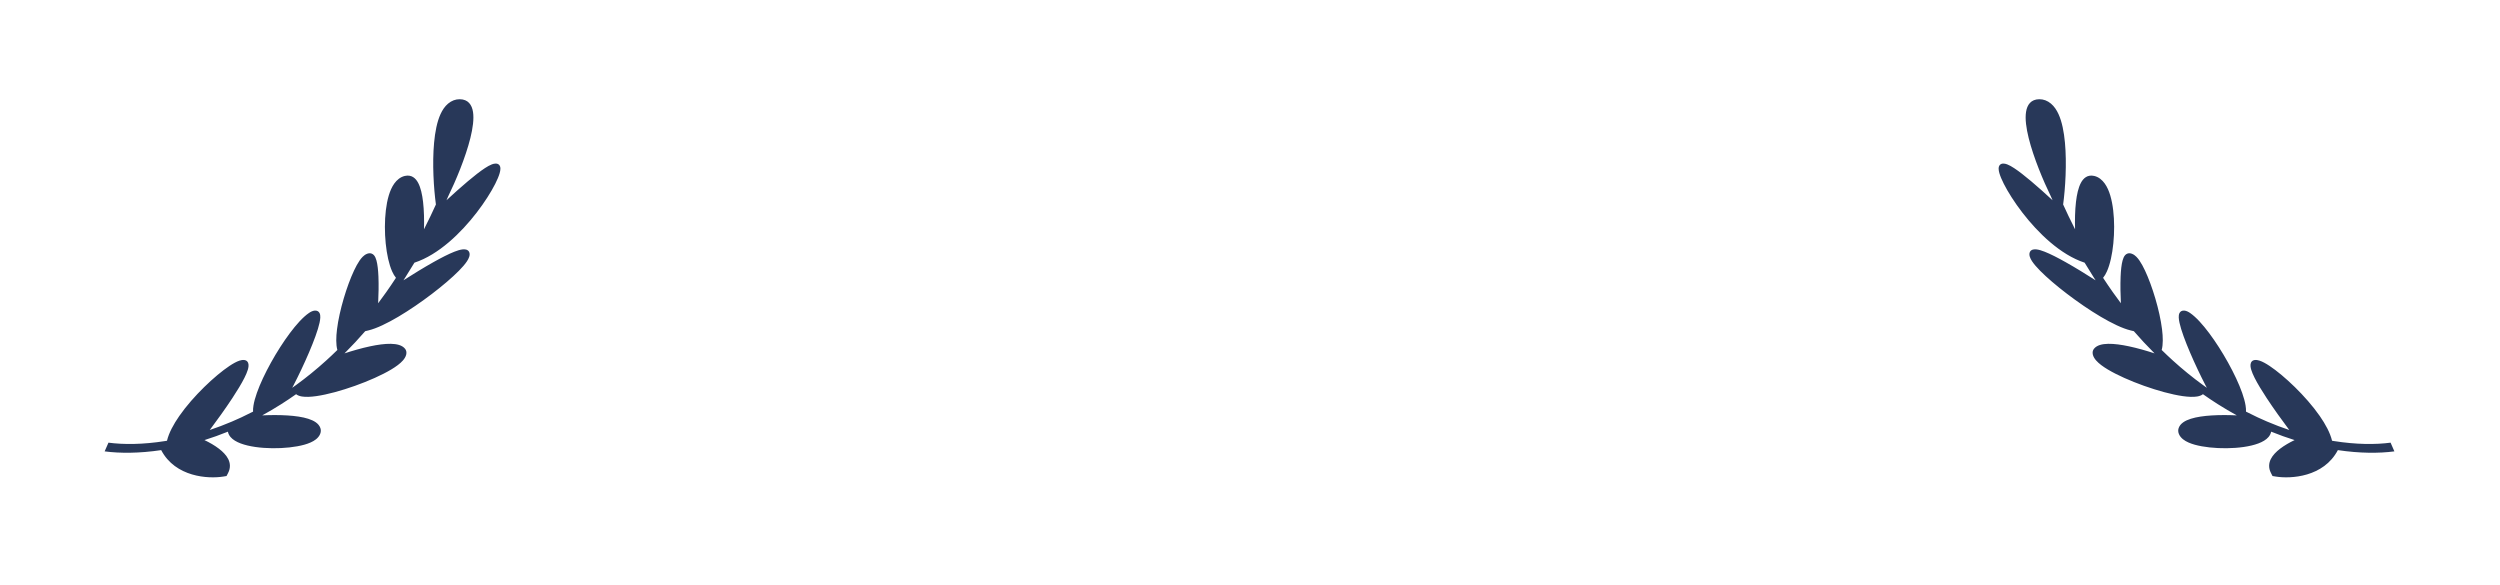 <svg width="1145" height="268" viewBox="0 0 1145 268" fill="none" xmlns="http://www.w3.org/2000/svg">
<path d="M201.285 92.239C200.388 94.233 199.478 96.193 198.556 98.12C206.974 89.914 224.328 73.999 226.397 75.987C228.984 78.472 209.527 111.564 188.201 117.621C186.631 120.288 185.037 122.878 183.421 125.393C181.634 128.175 179.82 130.866 177.983 133.468C188.726 126.219 210.656 112.483 212.43 115.522C214.648 119.322 182.092 144.983 168.305 148.292C167.447 148.498 166.689 148.676 166.022 148.829C162.86 152.51 159.652 155.964 156.412 159.205C154.313 161.306 152.201 163.316 150.08 165.24C159.577 161.507 179.513 155.267 183.279 160.174C187.986 166.307 137.543 184.664 136.058 176.66C133.237 178.713 130.414 180.629 127.598 182.414C124.293 184.509 120.998 186.424 117.727 188.172C115.285 189.476 112.857 190.686 110.447 191.809C120.838 190.639 142.149 189.858 144.266 196.09C146.913 203.88 102.733 205.282 106.036 193.775C100.834 195.99 95.74 197.798 90.813 199.25C89.525 199.629 88.249 199.984 86.985 200.316C93.448 202.561 105.53 208.674 102.156 215.16C95.485 216.266 80.678 215.358 74.82 202.881C75.771 202.73 76.732 202.566 77.704 202.387C79.014 188.235 109.371 161.828 111.181 166.253C112.629 169.792 98.206 189.725 90.813 199.25C95.74 197.798 100.834 195.99 106.036 193.775C107.498 193.152 108.969 192.497 110.447 191.809C112.857 190.686 115.285 189.476 117.727 188.172C115.123 180.623 132.642 150.023 141.814 143.764C150.986 137.505 130.289 180.669 127.598 182.414C130.414 180.629 133.237 178.713 136.058 176.66C140.75 173.245 145.437 169.45 150.08 165.24C152.201 163.316 154.313 161.306 156.412 159.205C152.585 150.836 163.086 118.694 167.825 116.974C171.617 115.598 171.051 134.208 170.294 143.685C172.896 140.442 175.461 137.038 177.983 133.468C179.82 130.866 181.634 128.175 183.421 125.393C176.359 119.789 175.222 83.604 184.769 81.426C192.406 79.684 192.197 101.409 191.138 112.49C193.684 107.917 196.16 103.129 198.556 98.12C199.478 96.193 200.388 94.233 201.285 92.239C199.23 77.641 198.232 46.231 209.431 46.349C220.631 46.466 209.739 74.564 202.893 88.599C202.362 89.824 201.826 91.038 201.285 92.239Z" fill="#283859"/>
<path d="M210.575 45.446C214.393 45.486 216.128 47.995 216.637 51.264C217.138 54.477 216.54 58.74 215.428 63.225C213.199 72.221 208.7 82.9 205.24 90.002C204.99 90.577 204.739 91.149 204.488 91.719C207.645 88.794 211.092 85.7 214.297 83.002C217.148 80.602 219.891 78.443 222.102 76.997C223.192 76.284 224.285 75.656 225.26 75.287C226.114 74.963 227.575 74.583 228.51 75.425L228.554 75.466L228.603 75.515C229.101 76.032 229.196 76.755 229.188 77.317C229.179 77.927 229.045 78.605 228.853 79.283C228.468 80.645 227.759 82.329 226.822 84.182C224.938 87.907 221.979 92.621 218.275 97.422C211.195 106.598 200.934 116.676 189.807 120.303C188.416 122.639 187.006 124.917 185.578 127.139C185.31 127.556 185.041 127.972 184.772 128.385C189.134 125.59 194.027 122.583 198.49 120.074C202.047 118.075 205.429 116.339 208.085 115.293C209.399 114.776 210.672 114.372 211.75 114.237C212.757 114.111 214.151 114.16 214.8 115.272C215.208 115.971 215.143 116.821 214.92 117.562C214.703 118.28 214.31 118.999 213.877 119.658C213.009 120.976 211.699 122.474 210.165 124.027C207.067 127.163 202.648 130.93 197.788 134.634C192.916 138.346 187.521 142.054 182.444 145.057C177.418 148.028 172.502 150.428 168.666 151.349C168.166 151.469 167.699 151.58 167.263 151.682C164.264 155.136 161.224 158.394 158.154 161.466C158.026 161.594 157.898 161.721 157.77 161.849C161.489 160.629 165.61 159.442 169.506 158.613C172.908 157.889 176.231 157.417 178.996 157.468C181.692 157.518 184.238 158.068 185.56 159.791C186.079 160.468 186.294 161.355 186.044 162.406C185.808 163.404 185.21 164.315 184.556 165.068C183.288 166.529 181.348 167.925 179.23 169.198C174.907 171.797 168.803 174.49 162.613 176.698C156.412 178.91 149.944 180.701 144.872 181.422C142.349 181.78 140.045 181.893 138.268 181.597C137.299 181.435 136.332 181.122 135.612 180.542C133.339 182.15 131.065 183.672 128.795 185.111C125.887 186.954 122.986 188.661 120.101 190.24C123.87 190.067 127.931 190.036 131.701 190.275C135.213 190.498 138.554 190.961 141.187 191.802C143.739 192.617 146.005 193.901 146.746 196.081C147.008 196.853 147.037 197.769 146.628 198.771C146.223 199.767 145.496 200.578 144.73 201.192C143.292 202.347 141.343 203.118 139.399 203.666C135.39 204.795 129.996 205.347 124.74 205.288C119.475 205.23 114.129 204.558 110.26 203.105C108.331 202.381 106.656 201.422 105.574 200.143C104.989 199.452 104.558 198.64 104.375 197.706C100.734 199.18 97.15 200.459 93.644 201.56C95.936 202.653 98.317 204.003 100.312 205.537C102.083 206.899 103.645 208.477 104.527 210.243C105.409 212.008 105.725 214.219 104.445 216.681L103.748 218.02L102.354 218.251C95.413 219.401 80.323 218.54 73.826 206.155C63.768 207.65 54.909 207.656 47.928 206.732L49.673 202.741C56.552 203.652 65.449 203.619 75.616 202.005C75.903 201.96 76.192 201.912 76.481 201.864C77.335 198.27 79.474 194.326 82.115 190.529C85.311 185.935 89.424 181.296 93.516 177.287C97.6 173.286 101.762 169.815 105.097 167.598C106.737 166.508 108.341 165.61 109.706 165.167C110.981 164.754 112.895 164.521 113.599 166.09L113.632 166.166L113.667 166.257C114.01 167.2 113.792 168.379 113.495 169.373C113.167 170.468 112.62 171.724 111.955 173.049C110.619 175.707 108.65 178.935 106.453 182.279C103.206 187.218 99.362 192.553 96.073 196.94C99.403 195.822 102.798 194.538 106.241 193.072C107.675 192.461 109.117 191.819 110.566 191.144C112.334 190.321 114.111 189.449 115.897 188.527C115.856 187.67 115.93 186.74 116.081 185.78C116.356 184.039 116.907 182.06 117.647 179.961C119.127 175.76 121.43 170.893 124.081 166.115C126.733 161.333 129.773 156.57 132.758 152.578C135.683 148.666 138.758 145.219 141.508 143.342C142.258 142.83 143.198 142.326 144.164 142.251C145.274 142.165 145.986 142.672 146.345 143.356C146.665 143.968 146.723 144.729 146.696 145.418C146.669 146.138 146.542 146.958 146.354 147.825C145.611 151.247 143.719 156.293 141.53 161.424C139.322 166.598 136.74 172.022 134.534 176.276C134.296 176.734 134.062 177.181 133.832 177.613C134.446 177.179 135.061 176.739 135.675 176.292C140.275 172.944 144.874 169.221 149.43 165.088C151.13 163.547 152.824 161.949 154.511 160.291C153.836 157.821 153.903 154.42 154.349 150.812C154.886 146.455 156.018 141.48 157.413 136.747C158.806 132.018 160.485 127.453 162.147 123.916C162.973 122.157 163.833 120.573 164.695 119.326C165.126 118.703 165.603 118.098 166.126 117.582C166.636 117.079 167.33 116.521 168.168 116.216L168.241 116.191C169.762 115.669 170.755 116.291 171.282 116.894C171.817 117.506 172.168 118.386 172.421 119.304C172.936 121.175 173.202 123.816 173.323 126.679C173.484 130.515 173.389 134.943 173.195 138.884C174.432 137.239 175.66 135.555 176.877 133.831C178.385 131.696 179.876 129.5 181.351 127.241C180.681 126.439 180.105 125.439 179.606 124.331C178.87 122.694 178.258 120.717 177.768 118.546C176.789 114.204 176.273 108.964 176.286 103.844C176.3 98.749 176.837 93.636 178.045 89.572C178.646 87.552 179.46 85.625 180.589 84.053C181.763 82.42 183.388 81.041 185.413 80.579C188.539 79.866 190.416 81.672 191.531 83.783C192.687 85.972 193.37 89.084 193.762 92.447C194.222 96.384 194.303 100.857 194.185 105.014C195.205 103.014 196.212 100.976 197.206 98.898C198.029 97.177 198.843 95.429 199.646 93.654C198.646 86.259 197.926 74.94 198.815 65.33C199.267 60.448 200.151 55.774 201.777 52.233C202.594 50.453 203.696 48.743 205.221 47.459C206.835 46.1 208.675 45.426 210.575 45.446ZM97.185 208.976C94.093 206.598 89.89 204.648 86.779 203.521C84.026 204.229 81.332 204.828 78.709 205.327C84.33 213.696 94.944 215.036 101.158 214.506C101.144 214.006 101.002 213.446 100.687 212.814C100.05 211.54 98.821 210.234 97.185 208.976ZM109.642 169.024C108.984 169.271 107.972 169.806 106.624 170.702C103.717 172.635 99.869 175.82 95.973 179.637C92.086 183.446 88.251 187.785 85.33 191.985C82.986 195.355 81.341 198.475 80.623 201.1C82.884 200.641 85.196 200.106 87.553 199.488C88.497 199.24 89.448 198.979 90.406 198.704C94.043 193.983 99.094 187.125 103.151 180.952C105.302 177.679 107.13 174.666 108.322 172.293C108.921 171.102 109.322 170.146 109.534 169.437C109.583 169.274 109.617 169.137 109.642 169.024ZM142.765 198.316C142.447 197.38 141.255 196.425 138.891 195.67C136.608 194.941 133.575 194.504 130.196 194.289C123.615 193.872 116.03 194.316 110.913 194.873C110.101 195.248 109.291 195.614 108.483 195.97C108.573 196.326 108.764 196.691 109.083 197.069C109.775 197.886 110.988 198.644 112.695 199.285C116.098 200.562 121.012 201.211 126.049 201.267C131.094 201.322 136.043 200.782 139.47 199.817C141.243 199.317 142.286 198.791 142.745 198.423C142.76 198.41 142.774 198.399 142.787 198.388C142.781 198.368 142.775 198.344 142.765 198.316ZM142.539 146.813C140.76 148.2 138.429 150.755 135.851 154.203C133.053 157.944 130.155 162.477 127.607 167.071C125.057 171.669 122.895 176.258 121.536 180.114C120.857 182.042 120.394 183.741 120.173 185.143C120.106 185.568 120.064 185.953 120.042 186.301C122.388 184.994 124.744 183.597 127.105 182.107C127.136 182.067 127.173 182.018 127.217 181.958C127.444 181.643 127.752 181.172 128.136 180.536C128.897 179.275 129.859 177.529 130.933 175.458C133.078 171.324 135.602 166.021 137.758 160.968C139.932 155.872 141.663 151.191 142.306 148.226C142.429 147.659 142.504 147.19 142.539 146.813ZM181.976 162.773C181.416 162.043 180.057 161.533 177.659 161.49C175.33 161.447 172.37 161.848 169.129 162.538C162.885 163.867 155.944 166.189 151.279 167.995C147.45 171.446 143.589 174.621 139.72 177.54C139.841 177.57 139.976 177.598 140.125 177.622C141.372 177.83 143.216 177.775 145.557 177.442C150.213 176.78 156.341 175.099 162.348 172.956C168.366 170.809 174.083 168.262 177.939 165.944C179.912 164.759 181.152 163.777 181.747 163.091C181.876 162.944 181.945 162.842 181.982 162.781C181.98 162.778 181.978 162.776 181.976 162.773ZM168.097 120.519C168.041 120.596 167.981 120.679 167.918 120.77C167.314 121.643 166.606 122.917 165.841 124.544C164.321 127.779 162.725 132.095 161.379 136.663C160.034 141.226 158.962 145.963 158.459 150.04C158.141 152.616 158.067 154.813 158.24 156.516C159.418 155.288 160.592 154.03 161.76 152.742C161.666 152.74 161.542 152.732 161.409 152.708C161.303 152.688 160.857 152.606 160.546 152.215C160.361 151.981 160.216 151.624 160.26 151.143C160.302 150.673 160.509 150.264 160.698 149.983C161.024 149.501 161.419 149.218 161.523 149.144C161.804 148.943 162.079 148.812 162.196 148.757C162.735 148.502 163.62 148.187 164.474 147.898C165.132 147.676 165.862 147.439 166.582 147.211C167.316 146.337 168.046 145.451 168.774 144.551C169.125 139.882 169.408 133.348 169.186 128.056C169.069 125.254 168.813 122.909 168.392 121.381C168.293 121.021 168.192 120.738 168.097 120.519ZM210.597 118.297C210.097 118.406 209.408 118.622 208.513 118.974C206.223 119.875 203.118 121.456 199.628 123.417C192.884 127.207 185.063 132.213 179.732 135.794C177.283 139.243 174.792 142.539 172.265 145.689C172.009 146.008 171.753 146.325 171.496 146.641C174.221 145.618 177.55 143.933 181.19 141.78C186.025 138.922 191.217 135.356 195.93 131.765C200.654 128.165 204.82 124.598 207.634 121.75C209.055 120.312 210.032 119.156 210.575 118.33C210.583 118.319 210.59 118.308 210.597 118.297ZM187.717 86.407C186.757 84.588 185.796 84.332 185.103 84.49C184.742 84.572 184.314 84.801 183.75 85.585C183.142 86.431 182.534 87.732 182.008 89.499C180.965 93.007 180.439 97.699 180.426 102.623C180.413 107.522 180.909 112.516 181.831 116.603C182.291 118.646 182.852 120.432 183.492 121.856C183.679 122.271 183.87 122.648 184.061 122.986C185.037 121.416 186.005 119.817 186.963 118.188C187.853 116.677 188.735 115.14 189.609 113.577C190.105 108.123 190.376 100.327 189.645 94.069C189.268 90.833 188.637 88.148 187.717 86.407ZM224.893 79.339C224.541 79.53 224.109 79.788 223.592 80.126C221.704 81.361 219.195 83.322 216.397 85.677C210.999 90.221 204.837 95.971 200.659 100.029C198.31 104.917 195.884 109.599 193.389 114.08C193.154 114.503 192.918 114.924 192.681 115.343C201.055 111.559 209.108 103.668 215.238 95.724C218.74 91.184 221.492 86.781 223.196 83.413C224.052 81.72 224.605 80.363 224.872 79.417C224.88 79.39 224.886 79.364 224.893 79.339ZM212.537 53.005C212.152 50.534 211.049 49.486 209.267 49.468C208.367 49.458 207.788 49.74 207.321 50.134C206.765 50.602 206.123 51.441 205.491 52.818C204.219 55.589 203.381 59.658 202.939 64.439C202.292 71.429 202.531 79.445 203.108 86.069C206.174 79.397 209.601 70.8 211.41 63.501C212.477 59.193 212.93 55.532 212.537 53.005Z" fill="#283859"/>
<path d="M943.278 92.239C944.175 94.232 945.085 96.192 946.006 98.12C937.588 89.914 920.235 73.999 918.165 75.987C915.578 78.472 935.035 111.564 956.361 117.621C957.931 120.288 959.526 122.878 961.142 125.393C962.929 128.175 964.742 130.866 966.579 133.467C955.836 126.219 933.907 112.483 932.132 115.522C929.914 119.322 962.471 144.982 976.258 148.291C977.116 148.497 977.874 148.676 978.54 148.829C981.703 152.509 984.911 155.964 988.15 159.205C990.249 161.305 992.361 163.316 994.483 165.24C984.986 161.506 965.05 155.267 961.284 160.173C956.576 166.307 1007.02 184.664 1008.5 176.659C1011.33 178.713 1014.15 180.628 1016.96 182.414C1020.27 184.508 1023.56 186.424 1026.84 188.171C1029.28 189.475 1031.71 190.686 1034.12 191.808C1023.72 190.639 1002.41 189.858 1000.3 196.09C997.649 203.88 1041.83 205.281 1038.53 193.774C1043.73 195.99 1048.82 197.798 1053.75 199.249C1055.04 199.629 1056.31 199.984 1057.58 200.316C1051.12 202.561 1039.03 208.674 1042.41 215.16C1049.08 216.266 1063.88 215.358 1069.74 202.881C1068.79 202.73 1067.83 202.565 1066.86 202.387C1065.55 188.235 1035.19 161.828 1033.38 166.252C1031.93 169.792 1046.36 189.725 1053.75 199.249C1048.82 197.798 1043.73 195.99 1038.53 193.774C1037.06 193.152 1035.59 192.497 1034.12 191.808C1031.71 190.686 1029.28 189.475 1026.84 188.171C1029.44 180.623 1011.92 150.023 1002.75 143.764C993.577 137.504 1014.27 180.669 1016.96 182.414C1014.15 180.628 1011.33 178.713 1008.5 176.659C1003.81 173.245 999.125 169.449 994.483 165.24C992.361 163.316 990.249 161.305 988.15 159.205C991.978 150.836 981.477 118.694 976.737 116.974C972.946 115.597 973.512 134.207 974.269 143.685C971.667 140.442 969.101 137.038 966.579 133.467C964.742 130.866 962.929 128.175 961.142 125.393C968.203 119.789 969.34 83.604 959.794 81.426C952.157 79.683 952.365 101.409 953.424 112.49C950.878 107.916 948.402 103.129 946.006 98.12C945.085 96.192 944.175 94.232 943.278 92.239C945.333 77.641 946.331 46.231 935.131 46.348C923.931 46.465 934.823 74.564 941.669 88.599C942.201 89.824 942.737 91.038 943.278 92.239Z" fill="#283859"/>
<path d="M933.988 45.446C930.169 45.486 928.434 47.995 927.925 51.263C927.425 54.476 928.023 58.739 929.134 63.225C931.363 72.221 935.862 82.899 939.323 90.002C939.573 90.577 939.823 91.149 940.075 91.719C936.917 88.793 933.471 85.7 930.266 83.002C927.414 80.602 924.671 78.443 922.46 76.997C921.371 76.284 920.278 75.656 919.302 75.286C918.448 74.963 916.987 74.583 916.053 75.424L916.008 75.466L915.959 75.515C915.461 76.032 915.367 76.755 915.375 77.317C915.384 77.927 915.518 78.605 915.709 79.283C916.094 80.645 916.804 82.329 917.741 84.181C919.624 87.906 922.584 92.621 926.288 97.422C933.367 106.598 943.629 116.676 954.756 120.303C956.147 122.639 957.557 124.917 958.984 127.139C959.252 127.556 959.521 127.971 959.79 128.385C955.428 125.59 950.536 122.582 946.072 120.074C942.515 118.075 939.133 116.338 936.477 115.293C935.163 114.776 933.89 114.372 932.813 114.237C931.805 114.111 930.412 114.159 929.763 115.271C929.355 115.971 929.419 116.821 929.643 117.562C929.86 118.28 930.253 118.999 930.686 119.658C931.553 120.976 932.863 122.474 934.398 124.027C937.495 127.163 941.914 130.93 946.775 134.634C951.647 138.346 957.041 142.054 962.119 145.056C967.145 148.028 972.06 150.428 975.897 151.349C976.397 151.469 976.864 151.58 977.299 151.682C980.298 155.136 983.338 158.394 986.408 161.465C986.536 161.594 986.664 161.721 986.792 161.849C983.073 160.629 978.953 159.442 975.056 158.613C971.655 157.889 968.332 157.417 965.566 157.468C962.87 157.517 960.325 158.068 959.002 159.791C958.483 160.467 958.269 161.355 958.518 162.406C958.754 163.404 959.353 164.315 960.006 165.068C961.274 166.529 963.214 167.925 965.332 169.198C969.656 171.797 975.76 174.489 981.95 176.698C988.151 178.91 994.618 180.701 999.691 181.422C1002.21 181.78 1004.52 181.893 1006.29 181.597C1007.26 181.435 1008.23 181.122 1008.95 180.541C1011.22 182.15 1013.5 183.672 1015.77 185.111C1018.68 186.954 1021.58 188.661 1024.46 190.24C1020.69 190.067 1016.63 190.036 1012.86 190.275C1009.35 190.498 1006.01 190.961 1003.38 191.802C1000.82 192.616 998.557 193.901 997.817 196.081C997.554 196.853 997.526 197.769 997.934 198.771C998.34 199.767 999.067 200.577 999.833 201.192C1001.27 202.347 1003.22 203.118 1005.16 203.666C1009.17 204.795 1014.57 205.346 1019.82 205.288C1025.09 205.23 1030.43 204.558 1034.3 203.105C1036.23 202.381 1037.91 201.421 1038.99 200.143C1039.57 199.452 1040 198.64 1040.19 197.706C1043.83 199.18 1047.41 200.459 1050.92 201.56C1048.63 202.653 1046.25 204.003 1044.25 205.537C1042.48 206.899 1040.92 208.477 1040.04 210.243C1039.15 212.008 1038.84 214.219 1040.12 216.681L1040.81 218.02L1042.21 218.251C1049.15 219.401 1064.24 218.54 1070.74 206.154C1080.79 207.649 1089.65 207.656 1096.63 206.732L1094.89 202.741C1088.01 203.652 1079.11 203.619 1068.95 202.005C1068.66 201.959 1068.37 201.912 1068.08 201.864C1067.23 198.27 1065.09 194.326 1062.45 190.529C1059.25 185.935 1055.14 181.296 1051.05 177.287C1046.96 173.286 1042.8 169.815 1039.47 167.598C1037.83 166.508 1036.22 165.61 1034.86 165.167C1033.58 164.754 1031.67 164.52 1030.96 166.09L1030.93 166.166L1030.9 166.256C1030.55 167.2 1030.77 168.379 1031.07 169.373C1031.4 170.468 1031.94 171.724 1032.61 173.049C1033.94 175.707 1035.91 178.935 1038.11 182.279C1041.36 187.218 1045.2 192.553 1048.49 196.94C1045.16 195.822 1041.76 194.538 1038.32 193.072C1036.89 192.461 1035.45 191.819 1034 191.144C1032.23 190.321 1030.45 189.449 1028.67 188.527C1028.71 187.67 1028.63 186.74 1028.48 185.78C1028.21 184.039 1027.66 182.06 1026.92 179.96C1025.44 175.76 1023.13 170.893 1020.48 166.115C1017.83 161.333 1014.79 156.57 1011.8 152.578C1008.88 148.666 1005.8 145.218 1003.05 143.341C1002.3 142.83 1001.36 142.326 1000.4 142.251C999.288 142.165 998.577 142.672 998.218 143.356C997.897 143.967 997.84 144.729 997.866 145.418C997.894 146.138 998.021 146.958 998.209 147.825C998.951 151.247 1000.84 156.293 1003.03 161.424C1005.24 166.598 1007.82 172.022 1010.03 176.276C1010.27 176.734 1010.5 177.18 1010.73 177.612C1010.12 177.179 1009.5 176.739 1008.89 176.292C1004.29 172.944 999.689 169.221 995.132 165.088C993.432 163.547 991.738 161.948 990.052 160.291C990.727 157.821 990.659 154.42 990.214 150.812C989.676 146.455 988.545 141.48 987.15 136.747C985.757 132.018 984.078 127.452 982.416 123.916C981.59 122.157 980.73 120.573 979.868 119.326C979.437 118.703 978.96 118.098 978.436 117.581C977.927 117.079 977.233 116.521 976.394 116.216L976.321 116.191C974.8 115.669 973.807 116.291 973.28 116.894C972.746 117.506 972.395 118.386 972.142 119.304C971.626 121.175 971.36 123.816 971.24 126.679C971.079 130.515 971.174 134.943 971.368 138.884C970.131 137.239 968.903 135.555 967.685 133.83C966.178 131.696 964.686 129.5 963.211 127.241C963.882 126.439 964.458 125.439 964.956 124.331C965.692 122.694 966.305 120.717 966.794 118.546C967.774 114.203 968.289 108.964 968.276 103.844C968.263 98.749 967.725 93.636 966.517 89.572C965.917 87.552 965.103 85.625 963.973 84.053C962.8 82.42 961.175 81.041 959.15 80.579C956.023 79.866 954.147 81.672 953.032 83.783C951.875 85.972 951.193 89.084 950.8 92.447C950.341 96.384 950.26 100.857 950.378 105.014C949.358 103.014 948.35 100.976 947.356 98.898C946.533 97.177 945.72 95.429 944.916 93.654C945.916 86.259 946.636 74.94 945.747 65.329C945.296 60.448 944.412 55.773 942.786 52.232C941.969 50.453 940.867 48.743 939.342 47.459C937.728 46.1 935.888 45.426 933.988 45.446ZM1047.38 208.976C1050.47 206.598 1054.67 204.648 1057.78 203.521C1060.54 204.229 1063.23 204.828 1065.85 205.327C1060.23 213.696 1049.62 215.036 1043.4 214.506C1043.42 214.006 1043.56 213.446 1043.88 212.814C1044.51 211.54 1045.74 210.234 1047.38 208.976ZM1034.92 169.024C1035.58 169.271 1036.59 169.806 1037.94 170.702C1040.85 172.635 1044.69 175.82 1048.59 179.637C1052.48 183.446 1056.31 187.785 1059.23 191.985C1061.58 195.354 1063.22 198.475 1063.94 201.099C1061.68 200.641 1059.37 200.106 1057.01 199.488C1056.07 199.24 1055.11 198.979 1054.16 198.704C1050.52 193.982 1045.47 187.125 1041.41 180.952C1039.26 177.679 1037.43 174.666 1036.24 172.293C1035.64 171.102 1035.24 170.146 1035.03 169.436C1034.98 169.273 1034.95 169.137 1034.92 169.024ZM1001.8 198.316C1002.12 197.38 1003.31 196.425 1005.67 195.67C1007.95 194.941 1010.99 194.504 1014.37 194.289C1020.95 193.871 1028.53 194.316 1033.65 194.873C1034.46 195.248 1035.27 195.614 1036.08 195.97C1035.99 196.326 1035.8 196.691 1035.48 197.069C1034.79 197.886 1033.57 198.644 1031.87 199.285C1028.46 200.562 1023.55 201.211 1018.51 201.266C1013.47 201.322 1008.52 200.782 1005.09 199.817C1003.32 199.317 1002.28 198.791 1001.82 198.423C1001.8 198.41 1001.79 198.398 1001.78 198.388C1001.78 198.368 1001.79 198.343 1001.8 198.316ZM1002.02 146.813C1003.8 148.2 1006.13 150.755 1008.71 154.203C1011.51 157.944 1014.41 162.477 1016.96 167.071C1019.51 171.669 1021.67 176.258 1023.03 180.114C1023.71 182.042 1024.17 183.741 1024.39 185.143C1024.46 185.567 1024.5 185.953 1024.52 186.301C1022.17 184.994 1019.82 183.597 1017.46 182.107C1017.43 182.067 1017.39 182.018 1017.35 181.957C1017.12 181.643 1016.81 181.171 1016.43 180.536C1015.67 179.275 1014.7 177.529 1013.63 175.458C1011.48 171.324 1008.96 166.021 1006.8 160.968C1004.63 155.872 1002.9 151.191 1002.26 148.226C1002.13 147.659 1002.06 147.189 1002.02 146.813ZM962.586 162.773C963.147 162.042 964.506 161.533 966.904 161.489C969.232 161.447 972.193 161.848 975.433 162.538C981.678 163.867 988.618 166.188 993.283 167.995C997.113 171.445 1000.97 174.621 1004.84 177.54C1004.72 177.57 1004.59 177.597 1004.44 177.622C1003.19 177.83 1001.35 177.774 999.005 177.442C994.349 176.78 988.222 175.099 982.215 172.956C976.197 170.809 970.48 168.262 966.623 165.944C964.651 164.759 963.41 163.777 962.815 163.091C962.687 162.944 962.617 162.842 962.581 162.781C962.582 162.778 962.584 162.776 962.586 162.773ZM976.465 120.519C976.522 120.595 976.582 120.679 976.644 120.769C977.248 121.643 977.957 122.916 978.722 124.544C980.242 127.779 981.838 132.095 983.184 136.663C984.528 141.226 985.6 145.963 986.103 150.04C986.421 152.616 986.496 154.813 986.323 156.516C985.145 155.288 983.971 154.03 982.803 152.742C982.897 152.74 983.02 152.732 983.154 152.707C983.259 152.688 983.705 152.606 984.016 152.215C984.201 151.981 984.347 151.624 984.303 151.143C984.26 150.673 984.054 150.263 983.865 149.983C983.539 149.501 983.143 149.218 983.039 149.144C982.758 148.943 982.484 148.812 982.367 148.757C981.828 148.502 980.942 148.187 980.088 147.898C979.431 147.676 978.7 147.439 977.98 147.211C977.247 146.337 976.516 145.451 975.788 144.551C975.437 139.882 975.154 133.348 975.376 128.056C975.494 125.254 975.75 122.909 976.171 121.381C976.27 121.021 976.37 120.738 976.465 120.519ZM933.966 118.297C934.465 118.406 935.155 118.622 936.049 118.974C938.339 119.875 941.444 121.456 944.934 123.417C951.678 127.207 959.5 132.213 964.83 135.794C967.279 139.243 969.771 142.539 972.297 145.689C972.553 146.008 972.81 146.325 973.066 146.641C970.341 145.618 967.013 143.933 963.372 141.78C958.537 138.921 953.346 135.356 948.633 131.765C943.908 128.165 939.742 124.598 936.929 121.75C935.508 120.312 934.53 119.156 933.987 118.33C933.98 118.319 933.973 118.308 933.966 118.297ZM956.845 86.407C957.806 84.588 958.767 84.332 959.459 84.489C959.821 84.572 960.249 84.8 960.812 85.585C961.42 86.431 962.029 87.732 962.554 89.499C963.597 93.007 964.124 97.699 964.137 102.622C964.15 107.522 963.654 112.516 962.732 116.603C962.271 118.646 961.711 120.432 961.07 121.855C960.883 122.271 960.693 122.648 960.501 122.986C959.525 121.416 958.558 119.817 957.599 118.188C956.709 116.677 955.827 115.14 954.953 113.577C954.457 108.123 954.187 100.326 954.917 94.069C955.295 90.833 955.926 88.147 956.845 86.407ZM919.669 79.339C920.021 79.529 920.454 79.788 920.971 80.126C922.859 81.361 925.368 83.322 928.166 85.677C933.563 90.221 939.725 95.971 943.904 100.029C946.253 104.917 948.679 109.598 951.173 114.08C951.409 114.503 951.645 114.924 951.881 115.343C943.507 111.558 935.454 103.668 929.325 95.724C925.823 91.184 923.07 86.781 921.367 83.413C920.51 81.72 919.957 80.363 919.69 79.417C919.683 79.39 919.676 79.364 919.669 79.339ZM932.026 53.005C932.411 50.534 933.514 49.486 935.295 49.468C936.195 49.458 936.774 49.74 937.241 50.134C937.797 50.602 938.439 51.441 939.071 52.818C940.344 55.589 941.182 59.658 941.624 64.438C942.27 71.429 942.032 79.445 941.454 86.069C938.388 79.396 934.961 70.8 933.153 63.501C932.085 59.193 931.632 55.532 932.026 53.005Z" fill="#283859"/>
</svg>
